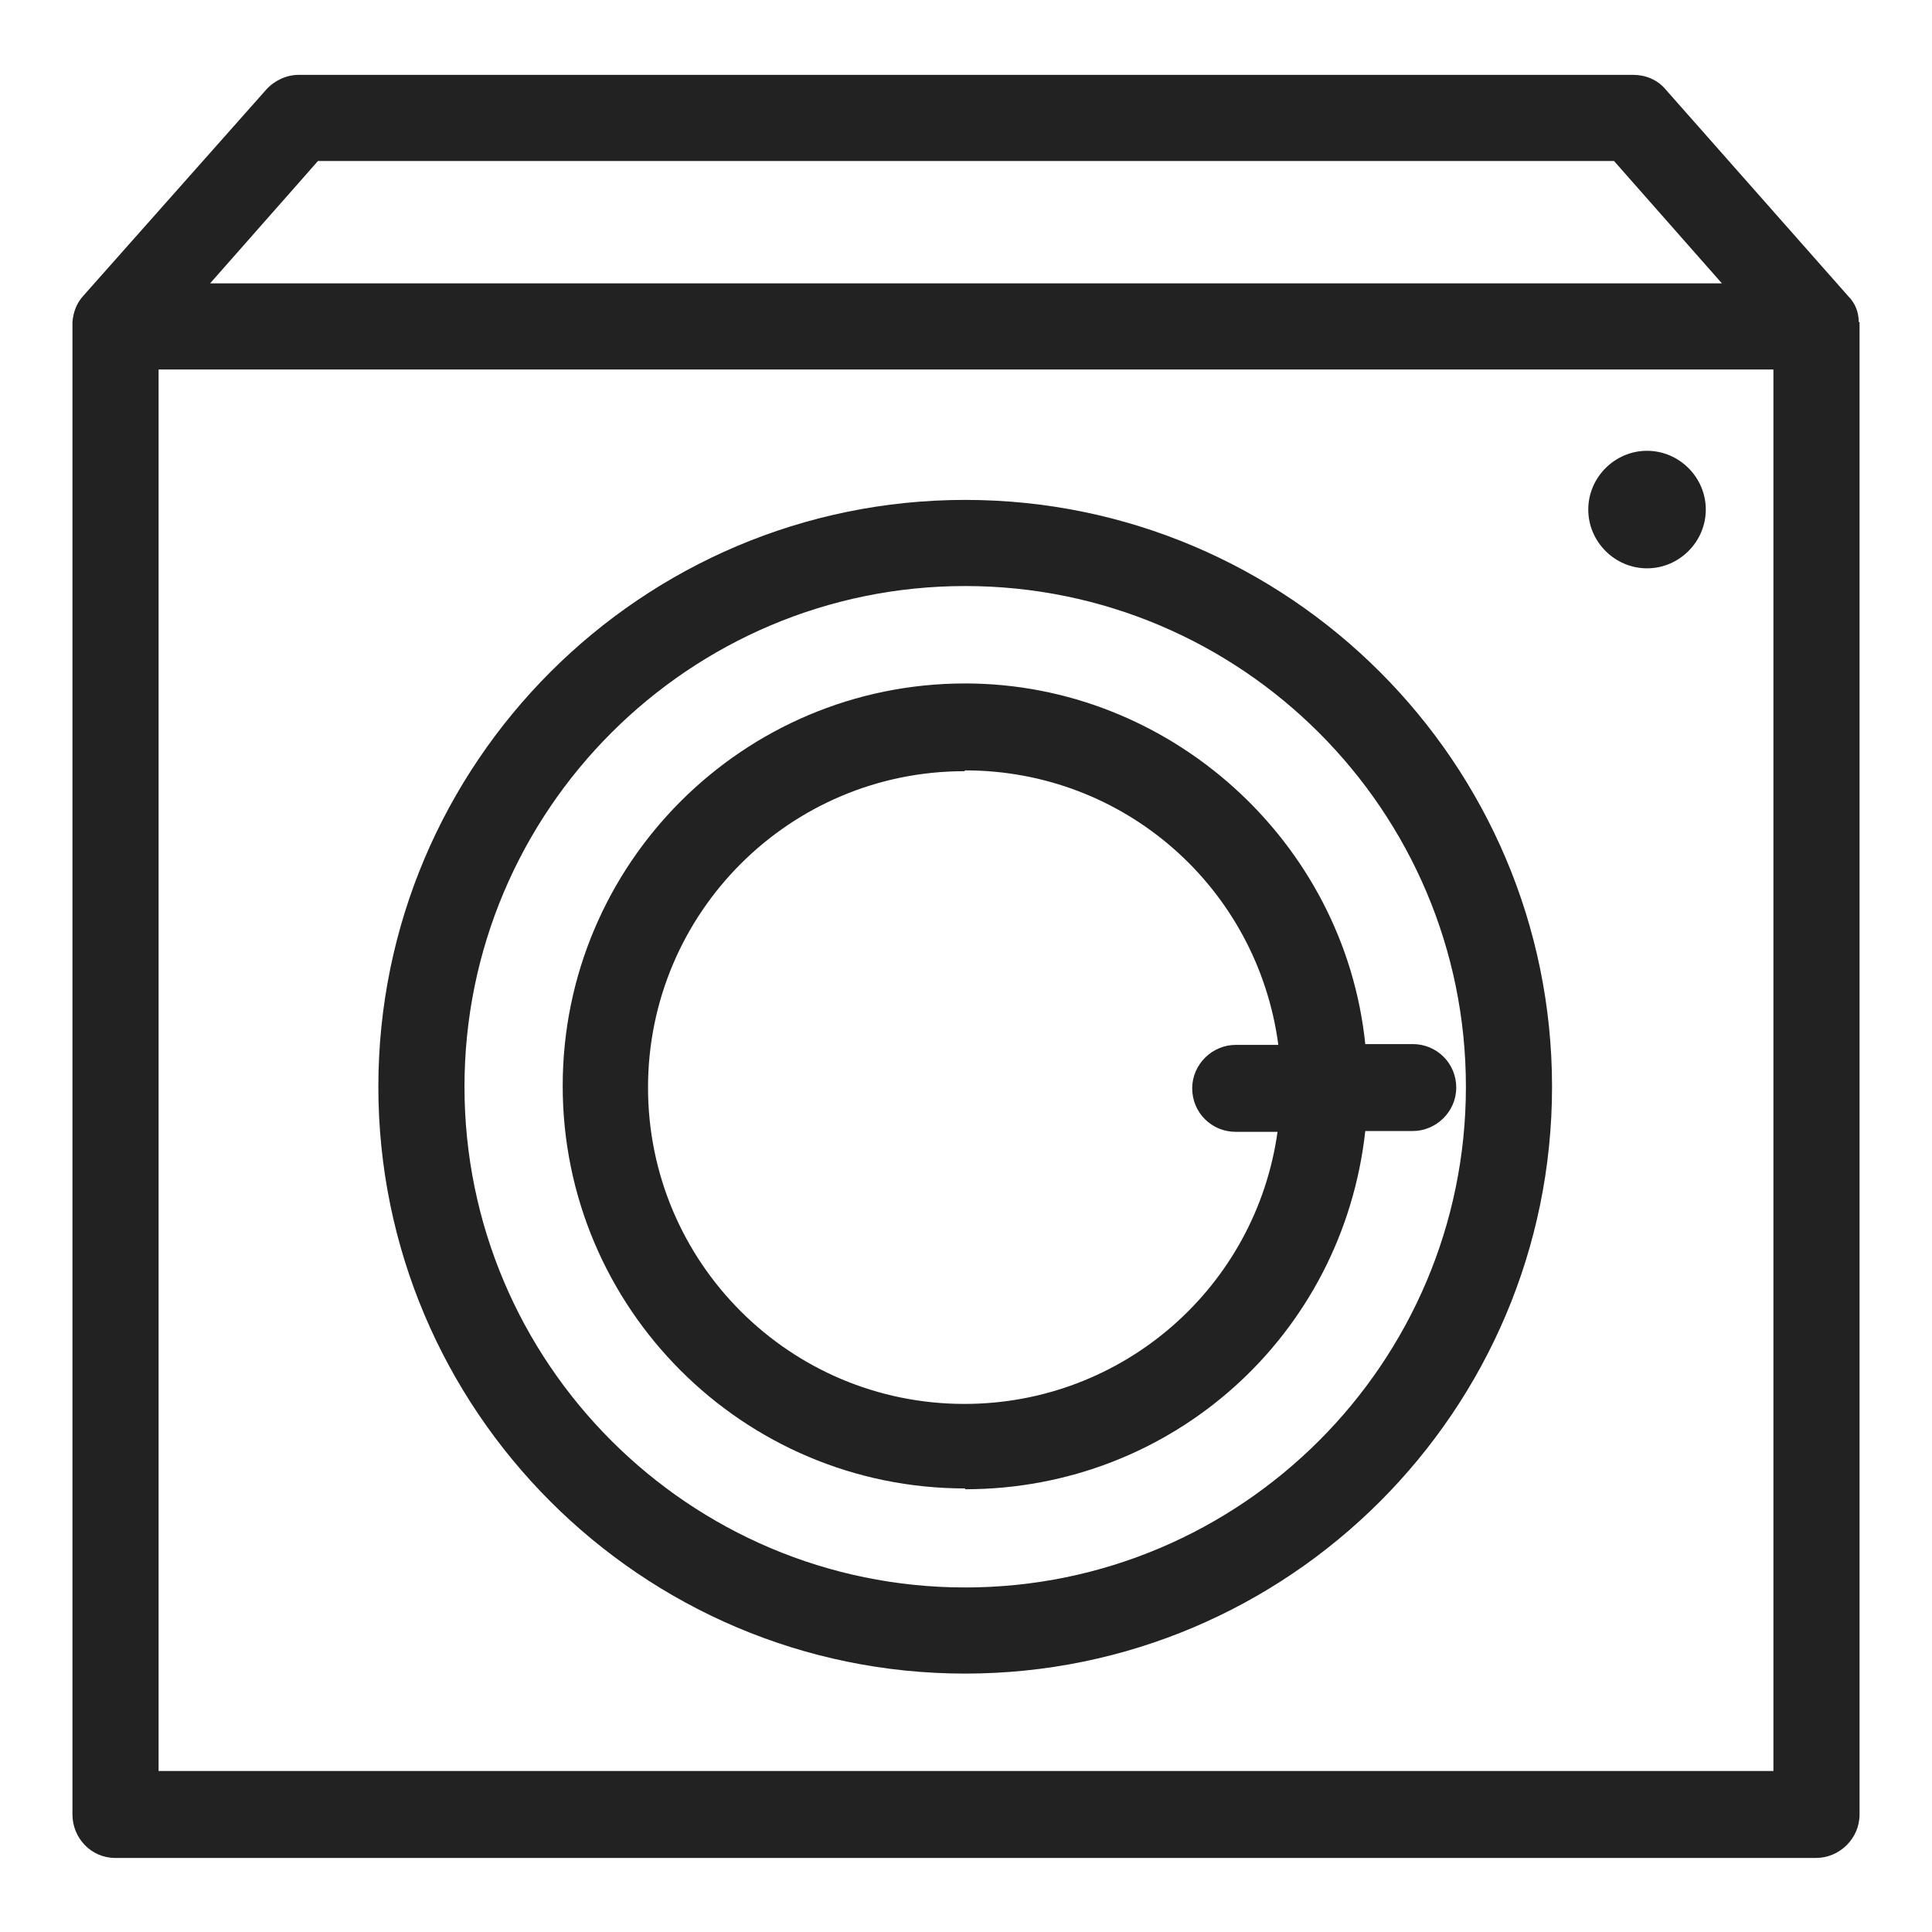 <svg width="24" height="24" viewBox="0 0 24 24" fill="none" xmlns="http://www.w3.org/2000/svg">
<g id="washing machine_S 1">
<g id="Group">
<path id="Vector" d="M20.46 7.06C20.86 7.06 21.19 6.73 21.19 6.33C21.19 5.93 20.86 5.6 20.46 5.6C20.06 5.6 19.73 5.93 19.73 6.33C19.73 6.73 20.06 7.06 20.46 7.06V7.06Z" fill="#222222"/>
<path id="Vector_2" d="M23.09 4C23.09 3.87 23.04 3.76 22.96 3.68L20.69 1.11C20.59 0.99 20.44 0.93 20.29 0.93H3.71C3.56 0.93 3.41 1 3.31 1.11L1.03 3.68C0.95 3.77 0.91 3.88 0.9 4V22.54C0.9 22.83 1.13 23.08 1.43 23.08H22.56C22.85 23.08 23.1 22.84 23.1 22.54V4H23.09ZM3.95 2H20.05L21.39 3.52H2.61L3.95 2ZM22.03 22H1.97V4.59H22.03V22Z" fill="#222222"/>
<path id="Vector_3" d="M11.99 18.5C14.56 18.5 16.68 16.59 16.96 14.05H17.55C17.84 14.05 18.09 13.81 18.09 13.51C18.09 13.21 17.85 12.97 17.55 12.97H16.96C16.7 10.45 14.53 8.49 11.99 8.49C9.23 8.49 6.99 10.73 6.99 13.49C6.99 16.25 9.23 18.49 11.99 18.49V18.5ZM11.99 9.57C13.97 9.57 15.62 11.03 15.88 12.98H15.35C15.06 12.98 14.81 13.22 14.81 13.52C14.81 13.82 15.05 14.06 15.35 14.06H15.87C15.6 15.99 13.95 17.44 11.98 17.44C9.81 17.44 8.05 15.68 8.05 13.51C8.05 11.34 9.81 9.58 11.98 9.58L11.99 9.57Z" fill="#222222"/>
<path id="Vector_4" d="M11.99 20.79C16.01 20.79 19.28 17.52 19.28 13.5C19.28 9.48 16.01 6.21 11.99 6.21C7.97 6.21 4.7 9.48 4.7 13.5C4.7 17.52 7.97 20.79 11.99 20.79V20.79ZM11.99 7.28C15.42 7.28 18.21 10.07 18.21 13.5C18.21 16.93 15.42 19.72 11.99 19.72C8.56 19.72 5.77 16.93 5.77 13.5C5.77 10.07 8.56 7.28 11.99 7.28V7.28Z" fill="#222222"/>
</g>
</g>
</svg>
